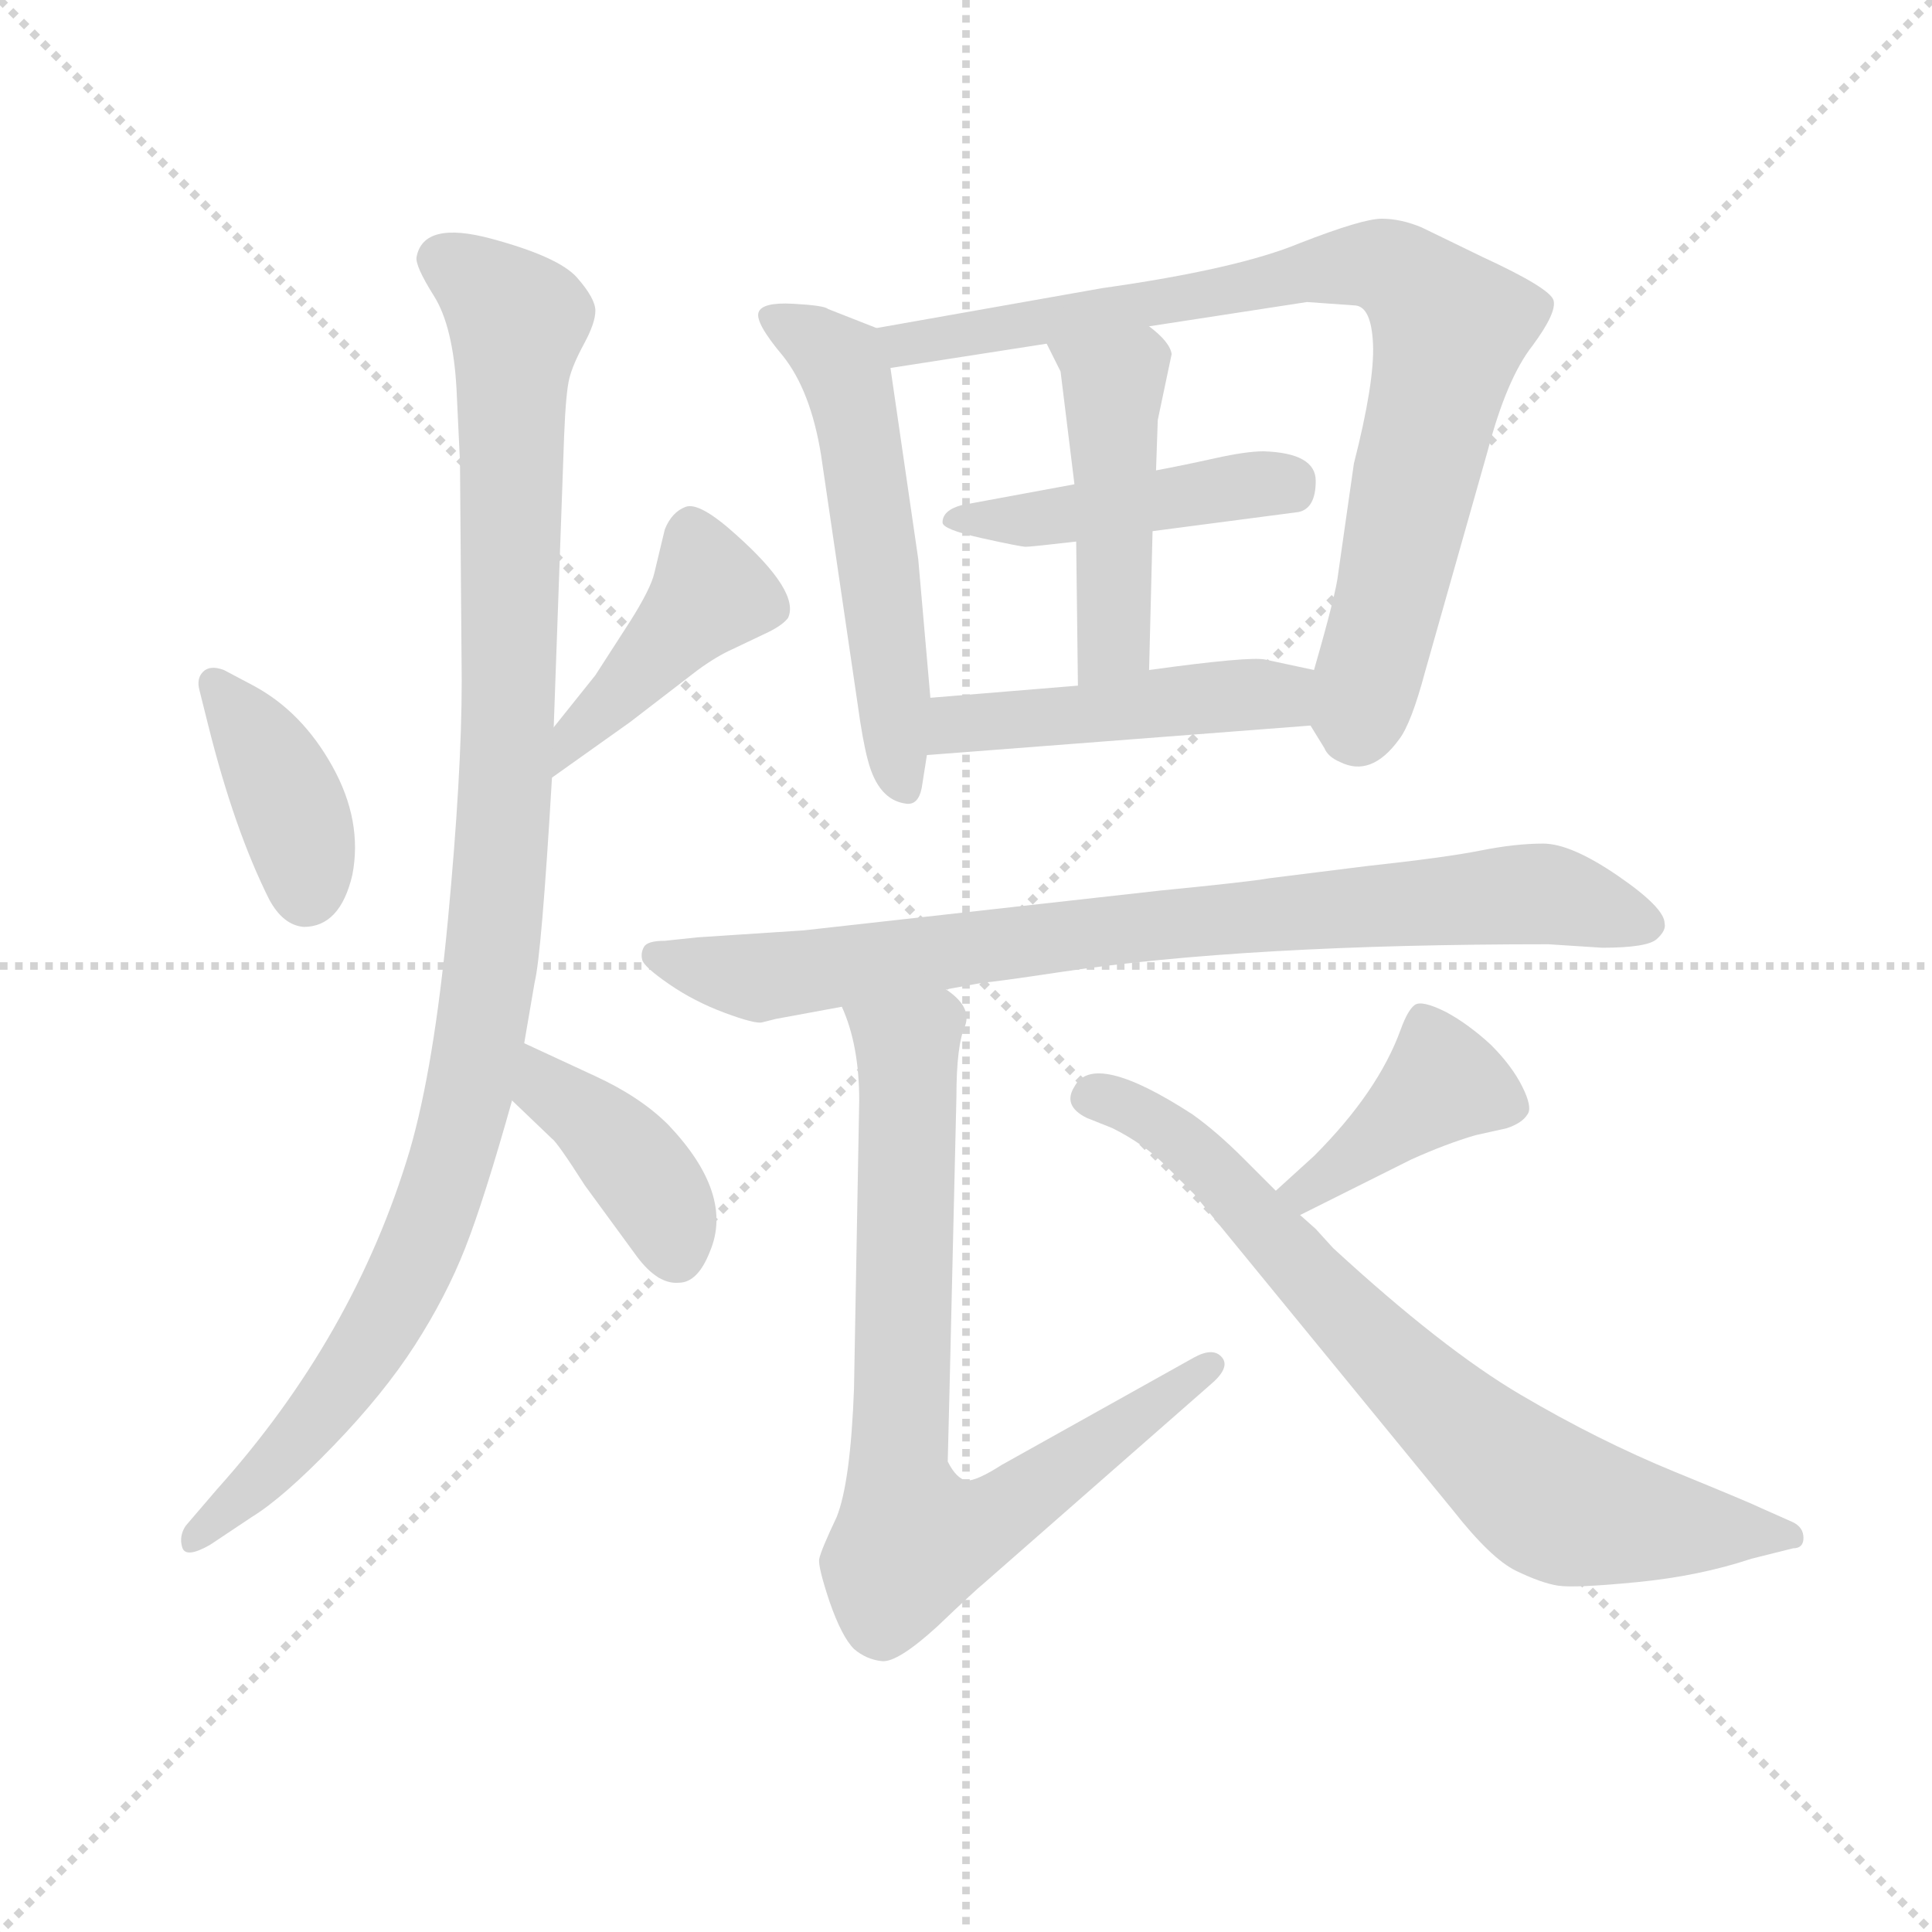 <svg version="1.1" viewBox="0 0 1024 1024" xmlns="http://www.w3.org/2000/svg">
  <g stroke="lightgray" stroke-dasharray="1,1" stroke-width="1" transform="scale(4, 4)">
    <line x1="0" y1="0" x2="256" y2="256"></line>
    <line x1="256" y1="0" x2="0" y2="256"></line>
    <line x1="128" y1="0" x2="128" y2="256"></line>
    <line x1="0" y1="128" x2="256" y2="128"></line>
  </g>
  <g transform="scale(0.92, -0.92) translate(60, -830)">
    <style type="text/css">
      
        @keyframes keyframes0 {
          from {
            stroke: blue;
            stroke-dashoffset: 391;
            stroke-width: 128;
          }
          56% {
            animation-timing-function: step-end;
            stroke: blue;
            stroke-dashoffset: 0;
            stroke-width: 128;
          }
          to {
            stroke: black;
            stroke-width: 1024;
          }
        }
        #make-me-a-hanzi-animation-0 {
          animation: keyframes0 0.568s both;
          animation-delay: 0s;
          animation-timing-function: linear;
        }
      
        @keyframes keyframes1 {
          from {
            stroke: blue;
            stroke-dashoffset: 430;
            stroke-width: 128;
          }
          58% {
            animation-timing-function: step-end;
            stroke: blue;
            stroke-dashoffset: 0;
            stroke-width: 128;
          }
          to {
            stroke: black;
            stroke-width: 1024;
          }
        }
        #make-me-a-hanzi-animation-1 {
          animation: keyframes1 0.6s both;
          animation-delay: 0.568s;
          animation-timing-function: linear;
        }
      
        @keyframes keyframes2 {
          from {
            stroke: blue;
            stroke-dashoffset: 1068;
            stroke-width: 128;
          }
          78% {
            animation-timing-function: step-end;
            stroke: blue;
            stroke-dashoffset: 0;
            stroke-width: 128;
          }
          to {
            stroke: black;
            stroke-width: 1024;
          }
        }
        #make-me-a-hanzi-animation-2 {
          animation: keyframes2 1.119s both;
          animation-delay: 1.168s;
          animation-timing-function: linear;
        }
      
        @keyframes keyframes3 {
          from {
            stroke: blue;
            stroke-dashoffset: 402;
            stroke-width: 128;
          }
          57% {
            animation-timing-function: step-end;
            stroke: blue;
            stroke-dashoffset: 0;
            stroke-width: 128;
          }
          to {
            stroke: black;
            stroke-width: 1024;
          }
        }
        #make-me-a-hanzi-animation-3 {
          animation: keyframes3 0.577s both;
          animation-delay: 2.287s;
          animation-timing-function: linear;
        }
      
        @keyframes keyframes4 {
          from {
            stroke: blue;
            stroke-dashoffset: 551;
            stroke-width: 128;
          }
          64% {
            animation-timing-function: step-end;
            stroke: blue;
            stroke-dashoffset: 0;
            stroke-width: 128;
          }
          to {
            stroke: black;
            stroke-width: 1024;
          }
        }
        #make-me-a-hanzi-animation-4 {
          animation: keyframes4 0.698s both;
          animation-delay: 2.864s;
          animation-timing-function: linear;
        }
      
        @keyframes keyframes5 {
          from {
            stroke: blue;
            stroke-dashoffset: 834;
            stroke-width: 128;
          }
          73% {
            animation-timing-function: step-end;
            stroke: blue;
            stroke-dashoffset: 0;
            stroke-width: 128;
          }
          to {
            stroke: black;
            stroke-width: 1024;
          }
        }
        #make-me-a-hanzi-animation-5 {
          animation: keyframes5 0.929s both;
          animation-delay: 3.563s;
          animation-timing-function: linear;
        }
      
        @keyframes keyframes6 {
          from {
            stroke: blue;
            stroke-dashoffset: 451;
            stroke-width: 128;
          }
          59% {
            animation-timing-function: step-end;
            stroke: blue;
            stroke-dashoffset: 0;
            stroke-width: 128;
          }
          to {
            stroke: black;
            stroke-width: 1024;
          }
        }
        #make-me-a-hanzi-animation-6 {
          animation: keyframes6 0.617s both;
          animation-delay: 4.492s;
          animation-timing-function: linear;
        }
      
        @keyframes keyframes7 {
          from {
            stroke: blue;
            stroke-dashoffset: 465;
            stroke-width: 128;
          }
          60% {
            animation-timing-function: step-end;
            stroke: blue;
            stroke-dashoffset: 0;
            stroke-width: 128;
          }
          to {
            stroke: black;
            stroke-width: 1024;
          }
        }
        #make-me-a-hanzi-animation-7 {
          animation: keyframes7 0.628s both;
          animation-delay: 5.109s;
          animation-timing-function: linear;
        }
      
        @keyframes keyframes8 {
          from {
            stroke: blue;
            stroke-dashoffset: 473;
            stroke-width: 128;
          }
          61% {
            animation-timing-function: step-end;
            stroke: blue;
            stroke-dashoffset: 0;
            stroke-width: 128;
          }
          to {
            stroke: black;
            stroke-width: 1024;
          }
        }
        #make-me-a-hanzi-animation-8 {
          animation: keyframes8 0.635s both;
          animation-delay: 5.737s;
          animation-timing-function: linear;
        }
      
        @keyframes keyframes9 {
          from {
            stroke: blue;
            stroke-dashoffset: 832;
            stroke-width: 128;
          }
          73% {
            animation-timing-function: step-end;
            stroke: blue;
            stroke-dashoffset: 0;
            stroke-width: 128;
          }
          to {
            stroke: black;
            stroke-width: 1024;
          }
        }
        #make-me-a-hanzi-animation-9 {
          animation: keyframes9 0.927s both;
          animation-delay: 6.372s;
          animation-timing-function: linear;
        }
      
        @keyframes keyframes10 {
          from {
            stroke: blue;
            stroke-dashoffset: 778;
            stroke-width: 128;
          }
          72% {
            animation-timing-function: step-end;
            stroke: blue;
            stroke-dashoffset: 0;
            stroke-width: 128;
          }
          to {
            stroke: black;
            stroke-width: 1024;
          }
        }
        #make-me-a-hanzi-animation-10 {
          animation: keyframes10 0.883s both;
          animation-delay: 7.299s;
          animation-timing-function: linear;
        }
      
        @keyframes keyframes11 {
          from {
            stroke: blue;
            stroke-dashoffset: 403;
            stroke-width: 128;
          }
          57% {
            animation-timing-function: step-end;
            stroke: blue;
            stroke-dashoffset: 0;
            stroke-width: 128;
          }
          to {
            stroke: black;
            stroke-width: 1024;
          }
        }
        #make-me-a-hanzi-animation-11 {
          animation: keyframes11 0.578s both;
          animation-delay: 8.182s;
          animation-timing-function: linear;
        }
      
        @keyframes keyframes12 {
          from {
            stroke: blue;
            stroke-dashoffset: 753;
            stroke-width: 128;
          }
          71% {
            animation-timing-function: step-end;
            stroke: blue;
            stroke-dashoffset: 0;
            stroke-width: 128;
          }
          to {
            stroke: black;
            stroke-width: 1024;
          }
        }
        #make-me-a-hanzi-animation-12 {
          animation: keyframes12 0.863s both;
          animation-delay: 8.76s;
          animation-timing-function: linear;
        }
      
    </style>
    
      <path d="M 69 444 Q 61 447 57 443 Q 53 439 55 432 L 60 412 Q 75 352 95 312 Q 103 297 115 296 Q 136 296 143 326 Q 149 357 131.5 388.5 Q 114 420 86 435 L 69 444 Z" fill="lightgray"></path>
    
      <path d="M 258 382 L 303 414 L 342 444 Q 353 452 362 456 L 383 466 Q 391 470 394 474 Q 401 489 364 522 Q 343 541 335 538 Q 327 535 323 525 L 317 500 Q 315 491 303 472 L 283 441 L 259 411 C 240 388 234 365 258 382 Z" fill="lightgray"></path>
    
      <path d="M 259 411 L 265 579 Q 266 604 268 612 Q 270 620 276.5 632 Q 283 644 283 651 Q 283 658 272.5 670 Q 262 682 223 692.5 Q 184 703 180 682 Q 179 677 190 659.5 Q 201 642 203 606 L 205 564 L 206 438 Q 206 384 198 299.5 Q 190 215 176 167 Q 144 60 65 -28 L 47 -49 Q 43 -55 45 -61.5 Q 47 -68 61 -60 L 85 -44 Q 103 -33 132 -3 Q 161 27 179 55 Q 197 83 208 111 Q 219 139 235 196 L 242 229 L 248 264 Q 252 280 258 382 L 259 411 Z" fill="lightgray"></path>
    
      <path d="M 235 196 L 258 174 Q 261 172 277 147 L 307 106 Q 319 90 331 91 Q 342 91 349 109 Q 363 142 325 182 Q 309 198 283 210 Q 257 222 242 229 C 215 242 213 217 235 196 Z" fill="lightgray"></path>
    
      <path d="M 445 641 L 417 652 Q 415 654 397 655 Q 379 656 377 650 Q 375 644 391 625 Q 407 605 413 568 L 434 425 Q 437 403 440 392 Q 446 369 462 367 Q 469 366 471 376 L 474 395 L 476 428 L 469 508 L 453 618 C 450 639 450 639 445 641 Z" fill="lightgray"></path>
    
      <path d="M 695 412 L 703 399 Q 705 394 712 391 Q 730 382 746 404 Q 753 413 761 443 L 797 570 Q 808 612 823 631 Q 837 650 835 657 Q 833 664 794 682 L 759 699 Q 747 704 736 704 Q 725 704 689 690 Q 653 675 575 664 L 445 641 C 415 636 423 613 453 618 L 543 632 L 602 642 L 693 656 L 721 654 Q 730 653 731 632 Q 732 610 720 563 L 711 500 Q 710 489 697 444 C 690 420 690 420 695 412 Z" fill="lightgray"></path>
    
      <path d="M 559 551 L 494 539 Q 483 536 483 529 Q 483 525 505.5 520 Q 528 515 531 515 Q 534 515 560 518 L 604 524 L 688 535 Q 698 537 698 553 Q 698 569 668 570 Q 658 570 640 566 Q 622 562 606 559 L 559 551 Z" fill="lightgray"></path>
    
      <path d="M 551 616 L 559 551 L 560 518 L 561 435 C 561 405 601 414 602 444 L 604 524 L 606 559 L 607 588 L 615 626 Q 614 633 602 642 C 579 661 530 659 543 632 L 551 616 Z" fill="lightgray"></path>
    
      <path d="M 474 395 L 695 412 C 725 414 726 438 697 444 L 669 450 Q 660 452 602 444 L 561 435 L 476 428 C 446 426 444 393 474 395 Z" fill="lightgray"></path>
    
      <path d="M 485 260 L 507 264 Q 511 264 551 270 Q 658 286 832 286 L 863 284 Q 889 284 894.5 289 Q 900 294 899 298 Q 899 307 872 325.5 Q 845 344 829 344 Q 813 344 793 340 Q 773 336 727 331 L 671 324 Q 660 322 609 317 L 403 294 L 342 290 L 323 288 Q 313 288 311 284.5 Q 309 281 310 277 Q 311 273 325.5 263 Q 340 253 357.5 246.5 Q 375 240 379 241 L 387 243 L 425 250 L 485 260 Z" fill="lightgray"></path>
    
      <path d="M 425 250 Q 435 228 435 196 L 432 30 Q 430 -24 422 -44 Q 413 -63 412 -68 Q 411 -72 418 -93 Q 425 -113 432 -120 Q 439 -126 448 -127 Q 457 -128 480 -107 Q 502 -86 507 -82 L 637 32 Q 649 42 644 48 Q 639 54 628 48 L 517 -14 Q 503 -23 497 -23 Q 491 -22 486 -12 L 487 28 L 491 198 Q 491 228 496 239 Q 500 250 485 260 C 465 283 415 278 425 250 Z" fill="lightgray"></path>
    
      <path d="M 689 130 L 753 162 Q 773 171 790 176 L 808 180 Q 817 183 820 188 Q 823 192 817 204 Q 811 216 799 228 Q 786 240 773 247 Q 759 254 755 251 Q 751 248 747 237 Q 734 201 697 164 L 675 144 C 653 124 662 117 689 130 Z" fill="lightgray"></path>
    
      <path d="M 675 144 L 656 163 Q 641 178 627 188 Q 570 225 559 204 Q 552 193 566 186 L 581 180 Q 599 171 611.5 158.5 Q 624 146 628 142 L 777 -40 Q 799 -68 813.5 -75 Q 828 -82 837.5 -83.5 Q 847 -85 883 -81.5 Q 919 -78 949 -68 L 973 -62 Q 979 -62 979 -56 Q 979 -50 973 -47 L 955 -39 Q 949 -36 905 -18 Q 861 0 816 26.5 Q 771 53 708 111 L 698 122 L 689 130 L 675 144 Z" fill="lightgray"></path>
    
    
      <clipPath id="make-me-a-hanzi-clip-0">
        <path d="M 69 444 Q 61 447 57 443 Q 53 439 55 432 L 60 412 Q 75 352 95 312 Q 103 297 115 296 Q 136 296 143 326 Q 149 357 131.5 388.5 Q 114 420 86 435 L 69 444 Z"></path>
      </clipPath>
      <path clip-path="url(#make-me-a-hanzi-clip-0)" d="M 64 436 L 102 378 L 114 347 L 116 315" fill="none" id="make-me-a-hanzi-animation-0" stroke-dasharray="263 526" stroke-linecap="round"></path>
    
      <clipPath id="make-me-a-hanzi-clip-1">
        <path d="M 258 382 L 303 414 L 342 444 Q 353 452 362 456 L 383 466 Q 391 470 394 474 Q 401 489 364 522 Q 343 541 335 538 Q 327 535 323 525 L 317 500 Q 315 491 303 472 L 283 441 L 259 411 C 240 388 234 365 258 382 Z"></path>
      </clipPath>
      <path clip-path="url(#make-me-a-hanzi-clip-1)" d="M 338 527 L 350 489 L 272 409 L 261 389" fill="none" id="make-me-a-hanzi-animation-1" stroke-dasharray="302 604" stroke-linecap="round"></path>
    
      <clipPath id="make-me-a-hanzi-clip-2">
        <path d="M 259 411 L 265 579 Q 266 604 268 612 Q 270 620 276.5 632 Q 283 644 283 651 Q 283 658 272.5 670 Q 262 682 223 692.5 Q 184 703 180 682 Q 179 677 190 659.5 Q 201 642 203 606 L 205 564 L 206 438 Q 206 384 198 299.5 Q 190 215 176 167 Q 144 60 65 -28 L 47 -49 Q 43 -55 45 -61.5 Q 47 -68 61 -60 L 85 -44 Q 103 -33 132 -3 Q 161 27 179 55 Q 197 83 208 111 Q 219 139 235 196 L 242 229 L 248 264 Q 252 280 258 382 L 259 411 Z"></path>
      </clipPath>
      <path clip-path="url(#make-me-a-hanzi-clip-2)" d="M 193 681 L 209 674 L 238 644 L 232 371 L 216 229 L 196 147 L 164 74 L 113 2 L 51 -56" fill="none" id="make-me-a-hanzi-animation-2" stroke-dasharray="940 1880" stroke-linecap="round"></path>
    
      <clipPath id="make-me-a-hanzi-clip-3">
        <path d="M 235 196 L 258 174 Q 261 172 277 147 L 307 106 Q 319 90 331 91 Q 342 91 349 109 Q 363 142 325 182 Q 309 198 283 210 Q 257 222 242 229 C 215 242 213 217 235 196 Z"></path>
      </clipPath>
      <path clip-path="url(#make-me-a-hanzi-clip-3)" d="M 246 222 L 256 202 L 288 178 L 317 144 L 329 107" fill="none" id="make-me-a-hanzi-animation-3" stroke-dasharray="274 548" stroke-linecap="round"></path>
    
      <clipPath id="make-me-a-hanzi-clip-4">
        <path d="M 445 641 L 417 652 Q 415 654 397 655 Q 379 656 377 650 Q 375 644 391 625 Q 407 605 413 568 L 434 425 Q 437 403 440 392 Q 446 369 462 367 Q 469 366 471 376 L 474 395 L 476 428 L 469 508 L 453 618 C 450 639 450 639 445 641 Z"></path>
      </clipPath>
      <path clip-path="url(#make-me-a-hanzi-clip-4)" d="M 384 647 L 416 629 L 430 607 L 461 377" fill="none" id="make-me-a-hanzi-animation-4" stroke-dasharray="423 846" stroke-linecap="round"></path>
    
      <clipPath id="make-me-a-hanzi-clip-5">
        <path d="M 695 412 L 703 399 Q 705 394 712 391 Q 730 382 746 404 Q 753 413 761 443 L 797 570 Q 808 612 823 631 Q 837 650 835 657 Q 833 664 794 682 L 759 699 Q 747 704 736 704 Q 725 704 689 690 Q 653 675 575 664 L 445 641 C 415 636 423 613 453 618 L 543 632 L 602 642 L 693 656 L 721 654 Q 730 653 731 632 Q 732 610 720 563 L 711 500 Q 710 489 697 444 C 690 420 690 420 695 412 Z"></path>
      </clipPath>
      <path clip-path="url(#make-me-a-hanzi-clip-5)" d="M 453 637 L 461 631 L 489 635 L 719 677 L 751 669 L 775 638 L 722 410" fill="none" id="make-me-a-hanzi-animation-5" stroke-dasharray="706 1412" stroke-linecap="round"></path>
    
      <clipPath id="make-me-a-hanzi-clip-6">
        <path d="M 559 551 L 494 539 Q 483 536 483 529 Q 483 525 505.5 520 Q 528 515 531 515 Q 534 515 560 518 L 604 524 L 688 535 Q 698 537 698 553 Q 698 569 668 570 Q 658 570 640 566 Q 622 562 606 559 L 559 551 Z"></path>
      </clipPath>
      <path clip-path="url(#make-me-a-hanzi-clip-6)" d="M 490 532 L 548 531 L 664 551 L 683 549" fill="none" id="make-me-a-hanzi-animation-6" stroke-dasharray="323 646" stroke-linecap="round"></path>
    
      <clipPath id="make-me-a-hanzi-clip-7">
        <path d="M 551 616 L 559 551 L 560 518 L 561 435 C 561 405 601 414 602 444 L 604 524 L 606 559 L 607 588 L 615 626 Q 614 633 602 642 C 579 661 530 659 543 632 L 551 616 Z"></path>
      </clipPath>
      <path clip-path="url(#make-me-a-hanzi-clip-7)" d="M 551 631 L 581 609 L 582 461 L 567 442" fill="none" id="make-me-a-hanzi-animation-7" stroke-dasharray="337 674" stroke-linecap="round"></path>
    
      <clipPath id="make-me-a-hanzi-clip-8">
        <path d="M 474 395 L 695 412 C 725 414 726 438 697 444 L 669 450 Q 660 452 602 444 L 561 435 L 476 428 C 446 426 444 393 474 395 Z"></path>
      </clipPath>
      <path clip-path="url(#make-me-a-hanzi-clip-8)" d="M 482 400 L 496 413 L 678 429 L 689 439" fill="none" id="make-me-a-hanzi-animation-8" stroke-dasharray="345 690" stroke-linecap="round"></path>
    
      <clipPath id="make-me-a-hanzi-clip-9">
        <path d="M 485 260 L 507 264 Q 511 264 551 270 Q 658 286 832 286 L 863 284 Q 889 284 894.5 289 Q 900 294 899 298 Q 899 307 872 325.5 Q 845 344 829 344 Q 813 344 793 340 Q 773 336 727 331 L 671 324 Q 660 322 609 317 L 403 294 L 342 290 L 323 288 Q 313 288 311 284.5 Q 309 281 310 277 Q 311 273 325.5 263 Q 340 253 357.5 246.5 Q 375 240 379 241 L 387 243 L 425 250 L 485 260 Z"></path>
      </clipPath>
      <path clip-path="url(#make-me-a-hanzi-clip-9)" d="M 319 280 L 378 267 L 572 294 L 815 315 L 837 314 L 888 298" fill="none" id="make-me-a-hanzi-animation-9" stroke-dasharray="704 1408" stroke-linecap="round"></path>
    
      <clipPath id="make-me-a-hanzi-clip-10">
        <path d="M 425 250 Q 435 228 435 196 L 432 30 Q 430 -24 422 -44 Q 413 -63 412 -68 Q 411 -72 418 -93 Q 425 -113 432 -120 Q 439 -126 448 -127 Q 457 -128 480 -107 Q 502 -86 507 -82 L 637 32 Q 649 42 644 48 Q 639 54 628 48 L 517 -14 Q 503 -23 497 -23 Q 491 -22 486 -12 L 487 28 L 491 198 Q 491 228 496 239 Q 500 250 485 260 C 465 283 415 278 425 250 Z"></path>
      </clipPath>
      <path clip-path="url(#make-me-a-hanzi-clip-10)" d="M 433 246 L 463 226 L 457 -19 L 466 -57 L 508 -47 L 638 44" fill="none" id="make-me-a-hanzi-animation-10" stroke-dasharray="650 1300" stroke-linecap="round"></path>
    
      <clipPath id="make-me-a-hanzi-clip-11">
        <path d="M 689 130 L 753 162 Q 773 171 790 176 L 808 180 Q 817 183 820 188 Q 823 192 817 204 Q 811 216 799 228 Q 786 240 773 247 Q 759 254 755 251 Q 751 248 747 237 Q 734 201 697 164 L 675 144 C 653 124 662 117 689 130 Z"></path>
      </clipPath>
      <path clip-path="url(#make-me-a-hanzi-clip-11)" d="M 809 192 L 772 206 L 703 151 L 684 146" fill="none" id="make-me-a-hanzi-animation-11" stroke-dasharray="275 550" stroke-linecap="round"></path>
    
      <clipPath id="make-me-a-hanzi-clip-12">
        <path d="M 675 144 L 656 163 Q 641 178 627 188 Q 570 225 559 204 Q 552 193 566 186 L 581 180 Q 599 171 611.5 158.5 Q 624 146 628 142 L 777 -40 Q 799 -68 813.5 -75 Q 828 -82 837.5 -83.5 Q 847 -85 883 -81.5 Q 919 -78 949 -68 L 973 -62 Q 979 -62 979 -56 Q 979 -50 973 -47 L 955 -39 Q 949 -36 905 -18 Q 861 0 816 26.5 Q 771 53 708 111 L 698 122 L 689 130 L 675 144 Z"></path>
      </clipPath>
      <path clip-path="url(#make-me-a-hanzi-clip-12)" d="M 568 197 L 610 183 L 754 33 L 833 -35 L 899 -49 L 972 -54" fill="none" id="make-me-a-hanzi-animation-12" stroke-dasharray="625 1250" stroke-linecap="round"></path>
    
  </g>
</svg>